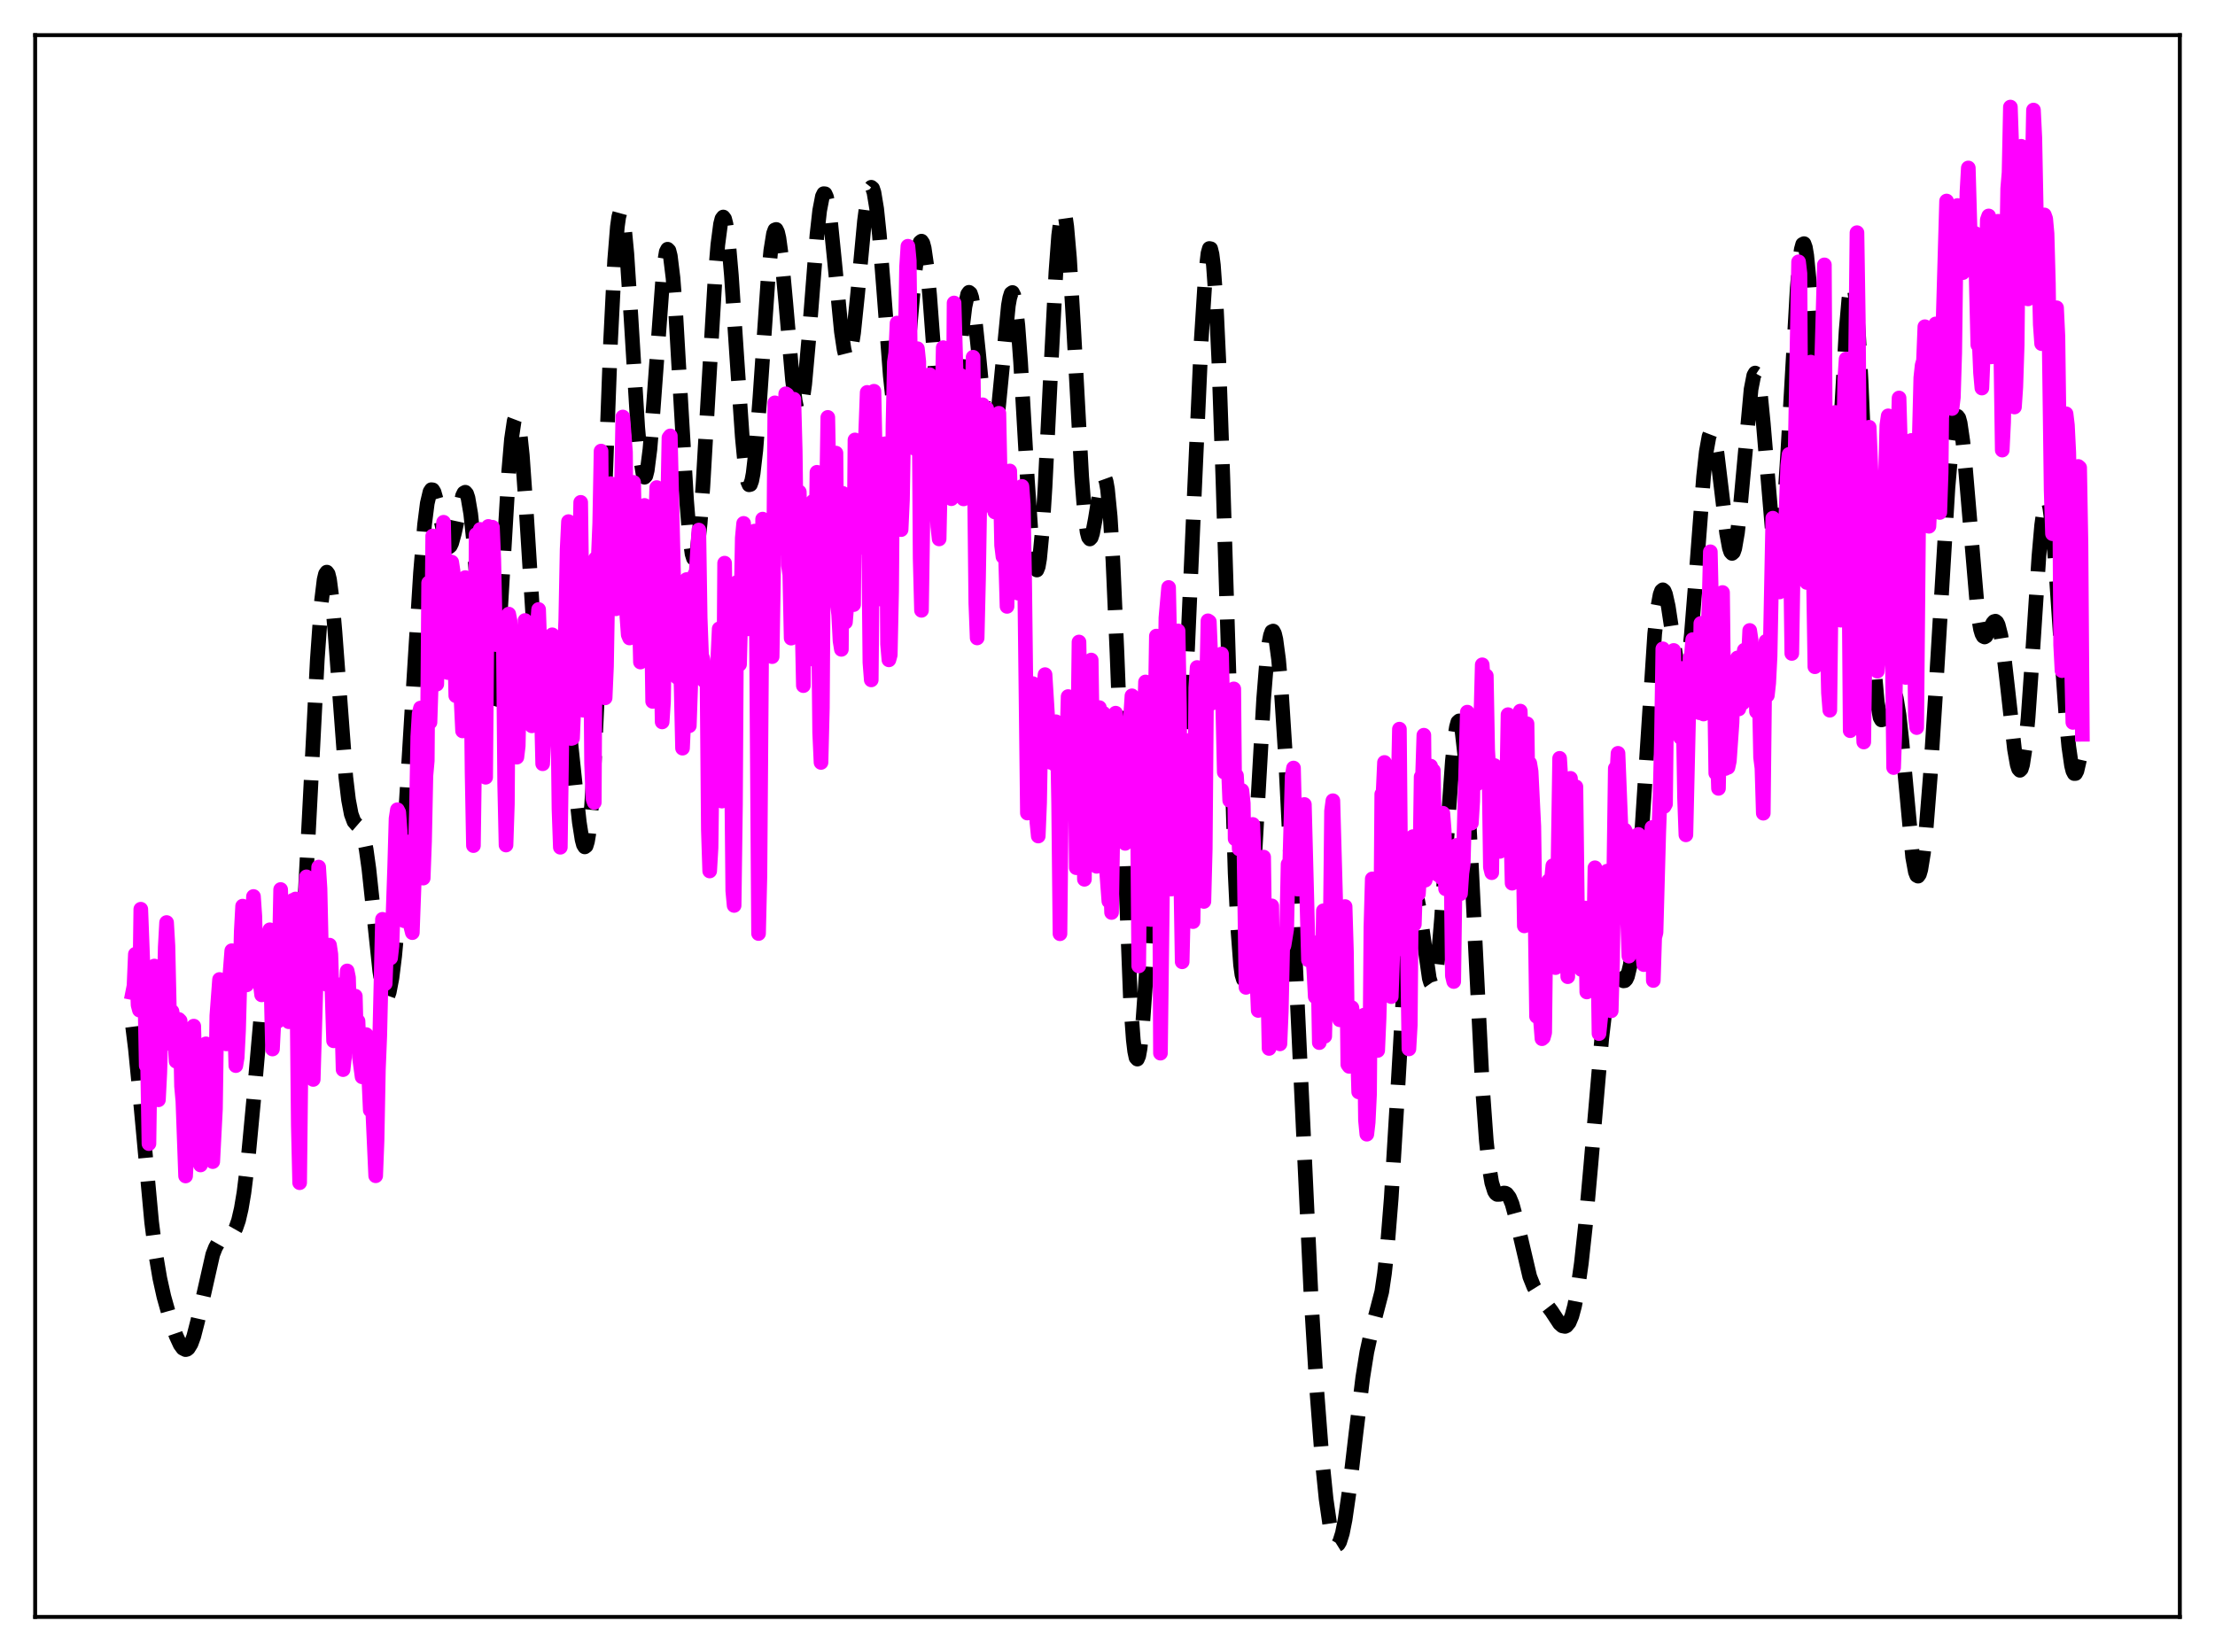 <?xml version="1.0" encoding="utf-8" standalone="no"?>
<!DOCTYPE svg PUBLIC "-//W3C//DTD SVG 1.1//EN"
  "http://www.w3.org/Graphics/SVG/1.1/DTD/svg11.dtd">
<svg xmlns:xlink="http://www.w3.org/1999/xlink" width="453.6pt" height="338.4pt" viewBox="0 0 453.6 338.4" xmlns="http://www.w3.org/2000/svg" version="1.1">
 <defs>
  <style type="text/css">*{stroke-linejoin: round; stroke-linecap: butt}</style>
 </defs>
 <g id="figure_1">
  <g id="patch_1">
   <path d="M 0 338.4 
L 453.6 338.4 
L 453.6 0 
L 0 0 
z
" style="fill: #ffffff"/>
  </g>
  <g id="axes_1">
   <g id="patch_2">
    <path d="M 7.2 331.2 
L 446.4 331.2 
L 446.4 7.2 
L 7.2 7.2 
z
" style="fill: #ffffff"/>
   </g>
   <g id="matplotlib.axis_1"/>
   <g id="matplotlib.axis_2"/>
   <g id="line2d_1">
    <path d="M 27.164 210.308 
L 27.72 214.761 
L 28.554 223.256 
L 31.056 250.355 
L 31.89 256.881 
L 32.725 261.825 
L 33.559 265.586 
L 34.671 269.548 
L 36.061 273.599 
L 36.895 275.409 
L 37.451 276.17 
L 38.007 276.451 
L 38.285 276.382 
L 38.563 276.162 
L 39.12 275.257 
L 39.676 273.741 
L 40.51 270.491 
L 43.568 256.971 
L 44.124 255.546 
L 44.68 254.565 
L 45.237 253.96 
L 45.793 253.628 
L 47.183 253.081 
L 47.739 252.55 
L 48.295 251.572 
L 48.851 249.966 
L 49.407 247.57 
L 49.963 244.265 
L 50.797 237.517 
L 51.91 225.66 
L 53.856 203.327 
L 54.69 196.46 
L 55.246 193.589 
L 55.524 192.726 
L 55.802 192.252 
L 56.08 192.158 
L 56.358 192.428 
L 56.636 193.035 
L 57.193 195.099 
L 58.027 199.52 
L 58.861 203.923 
L 59.417 205.874 
L 59.695 206.346 
L 59.973 206.404 
L 60.251 205.998 
L 60.529 205.087 
L 61.085 201.645 
L 61.641 195.991 
L 62.475 183.675 
L 63.588 162.272 
L 64.978 135.13 
L 65.812 123.348 
L 66.368 118.753 
L 66.646 117.582 
L 66.924 117.189 
L 67.202 117.565 
L 67.48 118.686 
L 68.036 122.946 
L 68.592 129.364 
L 70.817 159.162 
L 71.373 163.831 
L 71.929 166.769 
L 72.485 168.272 
L 73.041 168.911 
L 73.597 169.394 
L 73.875 169.796 
L 74.431 171.285 
L 74.987 173.981 
L 75.543 177.965 
L 76.378 185.772 
L 77.768 198.909 
L 78.324 202.374 
L 78.602 203.481 
L 78.88 204.128 
L 79.158 204.298 
L 79.436 203.989 
L 79.714 203.208 
L 80.27 200.312 
L 80.826 195.829 
L 81.66 186.71 
L 82.773 171.315 
L 84.441 144.056 
L 86.109 117.345 
L 86.943 107.462 
L 87.499 103.088 
L 88.056 100.729 
L 88.334 100.3 
L 88.612 100.338 
L 88.89 100.797 
L 89.446 102.729 
L 91.392 111.47 
L 91.67 111.929 
L 91.948 112.042 
L 92.226 111.803 
L 92.504 111.225 
L 93.06 109.207 
L 94.729 101.548 
L 95.007 100.976 
L 95.285 100.824 
L 95.563 101.147 
L 95.841 101.983 
L 96.397 105.244 
L 96.953 110.493 
L 97.787 121.043 
L 99.177 138.935 
L 99.733 143.499 
L 100.011 144.829 
L 100.289 145.437 
L 100.568 145.285 
L 100.846 144.358 
L 101.124 142.666 
L 101.68 137.14 
L 102.514 124.663 
L 104.182 96.51 
L 104.738 89.981 
L 105.294 86.207 
L 105.572 85.478 
L 105.85 85.545 
L 106.128 86.397 
L 106.406 88.004 
L 106.963 93.265 
L 107.797 105.091 
L 110.021 140.569 
L 110.577 146.409 
L 111.133 150.191 
L 111.411 151.298 
L 111.689 151.905 
L 111.967 152.05 
L 112.245 151.784 
L 112.523 151.169 
L 113.08 149.19 
L 114.192 144.6 
L 114.748 143.298 
L 115.026 143.128 
L 115.304 143.336 
L 115.582 143.946 
L 116.138 146.382 
L 116.694 150.298 
L 117.806 160.82 
L 118.64 168.448 
L 119.197 171.99 
L 119.475 173.028 
L 119.753 173.476 
L 120.031 173.269 
L 120.309 172.354 
L 120.587 170.694 
L 121.143 165.06 
L 121.699 156.365 
L 122.533 138.219 
L 123.923 99.74 
L 125.036 69.904 
L 125.87 53.304 
L 126.426 46.449 
L 126.704 44.456 
L 126.982 43.444 
L 127.26 43.406 
L 127.538 44.307 
L 127.816 46.091 
L 128.372 51.972 
L 129.206 64.84 
L 130.596 87.553 
L 131.152 93.814 
L 131.709 97.231 
L 131.987 97.747 
L 132.265 97.451 
L 132.543 96.363 
L 133.099 92.01 
L 133.655 85.307 
L 135.879 54.943 
L 136.435 51.581 
L 136.713 51.047 
L 136.991 51.323 
L 137.269 52.414 
L 137.826 56.937 
L 138.382 64.177 
L 139.494 83.557 
L 140.606 102.533 
L 141.162 109.361 
L 141.718 113.446 
L 141.996 114.332 
L 142.274 114.418 
L 142.552 113.71 
L 142.83 112.23 
L 143.386 107.132 
L 143.943 99.632 
L 145.055 80.334 
L 146.445 56.808 
L 147.001 50.121 
L 147.557 45.891 
L 147.835 44.811 
L 148.113 44.452 
L 148.391 44.816 
L 148.669 45.889 
L 149.225 50.029 
L 149.782 56.435 
L 150.894 73.233 
L 152.006 89.508 
L 152.562 95.297 
L 153.118 98.654 
L 153.396 99.302 
L 153.674 99.236 
L 153.952 98.461 
L 154.23 96.999 
L 154.786 92.201 
L 155.62 81.414 
L 157.289 57.078 
L 157.845 51.317 
L 158.401 47.853 
L 158.679 47.091 
L 158.957 46.996 
L 159.235 47.558 
L 159.513 48.747 
L 160.069 52.798 
L 160.903 61.849 
L 162.294 77.869 
L 162.85 82.128 
L 163.128 83.463 
L 163.406 84.202 
L 163.684 84.318 
L 163.962 83.804 
L 164.24 82.672 
L 164.796 78.694 
L 165.63 69.4 
L 167.298 48.113 
L 167.854 43.137 
L 168.411 40.241 
L 168.689 39.669 
L 168.967 39.696 
L 169.245 40.311 
L 169.523 41.486 
L 170.079 45.312 
L 170.913 53.621 
L 172.303 67.94 
L 172.859 71.625 
L 173.137 72.743 
L 173.415 73.324 
L 173.693 73.351 
L 173.971 72.823 
L 174.249 71.759 
L 174.806 68.172 
L 175.64 60.096 
L 177.03 45.279 
L 177.586 41.048 
L 178.142 38.702 
L 178.42 38.355 
L 178.698 38.591 
L 178.976 39.417 
L 179.532 42.77 
L 180.088 48.126 
L 180.923 58.725 
L 182.313 76.967 
L 182.869 82.194 
L 183.425 85.318 
L 183.703 85.986 
L 183.981 86.035 
L 184.259 85.472 
L 184.537 84.321 
L 185.093 80.441 
L 185.927 71.761 
L 187.318 56.129 
L 187.874 51.829 
L 188.152 50.432 
L 188.43 49.609 
L 188.708 49.394 
L 188.986 49.803 
L 189.264 50.833 
L 189.82 54.651 
L 190.376 60.465 
L 191.488 75.387 
L 192.322 86.127 
L 192.879 91.498 
L 193.435 94.685 
L 193.713 95.339 
L 193.991 95.34 
L 194.269 94.697 
L 194.547 93.438 
L 195.103 89.287 
L 195.937 80.235 
L 197.049 67.484 
L 197.605 62.835 
L 198.161 60.262 
L 198.439 59.871 
L 198.717 60.098 
L 198.995 60.93 
L 199.552 64.243 
L 200.386 72.234 
L 201.776 86.657 
L 202.332 90.3 
L 202.61 91.334 
L 202.888 91.781 
L 203.166 91.622 
L 203.444 90.859 
L 204 87.644 
L 204.556 82.587 
L 206.503 62.555 
L 206.781 61.009 
L 207.059 60.107 
L 207.337 59.915 
L 207.615 60.475 
L 207.893 61.803 
L 208.449 66.692 
L 209.005 74.173 
L 210.395 98.261 
L 211.229 110.473 
L 211.786 115.347 
L 212.064 116.513 
L 212.342 116.76 
L 212.62 116.069 
L 212.898 114.448 
L 213.454 108.593 
L 214.01 99.782 
L 215.122 77.173 
L 216.234 55.743 
L 216.79 48.25 
L 217.346 43.99 
L 217.625 43.215 
L 217.903 43.373 
L 218.181 44.455 
L 218.459 46.428 
L 219.015 52.792 
L 219.849 66.87 
L 221.517 97.683 
L 222.073 104.741 
L 222.629 109.013 
L 222.907 110.056 
L 223.185 110.402 
L 223.463 110.109 
L 223.742 109.263 
L 224.298 106.35 
L 225.41 99.473 
L 225.688 98.377 
L 225.966 97.799 
L 226.244 97.849 
L 226.522 98.619 
L 226.8 100.178 
L 227.356 105.816 
L 227.912 114.823 
L 228.746 133.804 
L 231.527 205.414 
L 232.083 213.006 
L 232.361 215.325 
L 232.639 216.632 
L 232.917 216.941 
L 233.195 216.293 
L 233.473 214.757 
L 234.029 209.409 
L 234.863 197.6 
L 236.254 177.143 
L 236.81 171.35 
L 237.366 167.581 
L 237.922 165.747 
L 238.2 165.432 
L 238.478 165.417 
L 239.034 165.92 
L 239.59 166.469 
L 239.868 166.516 
L 240.146 166.291 
L 240.424 165.716 
L 240.702 164.724 
L 241.258 161.292 
L 241.814 155.733 
L 242.371 148.002 
L 243.205 132.724 
L 244.595 100.928 
L 245.985 69.872 
L 246.819 56.716 
L 247.375 51.884 
L 247.653 50.899 
L 247.931 50.95 
L 248.209 52.081 
L 248.488 54.314 
L 249.044 62.076 
L 249.6 73.98 
L 250.434 98.139 
L 252.936 178.801 
L 253.492 190.314 
L 254.048 197.631 
L 254.326 199.646 
L 254.605 200.577 
L 254.883 200.466 
L 255.161 199.372 
L 255.439 197.375 
L 255.995 191.06 
L 256.829 177.493 
L 258.775 143.188 
L 259.331 136.259 
L 259.887 131.574 
L 260.165 130.158 
L 260.443 129.384 
L 260.721 129.26 
L 261 129.781 
L 261.278 130.938 
L 261.834 135.075 
L 262.39 141.448 
L 263.224 154.53 
L 264.336 176.675 
L 268.507 265.997 
L 269.619 284.236 
L 270.731 298.783 
L 271.565 307.039 
L 272.399 312.807 
L 272.955 315.183 
L 273.512 316.347 
L 273.79 316.473 
L 274.068 316.299 
L 274.346 315.832 
L 274.902 314.058 
L 275.458 311.26 
L 276.292 305.499 
L 277.682 293.576 
L 279.072 282.182 
L 279.907 276.947 
L 280.741 273.144 
L 282.965 264.602 
L 283.521 260.859 
L 284.077 255.777 
L 284.911 245.357 
L 286.024 226.997 
L 287.692 198.033 
L 288.526 187.918 
L 289.082 184.067 
L 289.36 183.094 
L 289.638 182.75 
L 289.916 183.004 
L 290.194 183.805 
L 290.75 186.755 
L 292.697 200.387 
L 292.975 201.301 
L 293.253 201.693 
L 293.531 201.511 
L 293.809 200.727 
L 294.087 199.331 
L 294.643 194.778 
L 295.199 188.189 
L 296.311 171.521 
L 297.423 155.904 
L 297.98 150.623 
L 298.258 148.917 
L 298.536 147.915 
L 298.814 147.659 
L 299.092 148.173 
L 299.37 149.463 
L 299.926 154.31 
L 300.482 161.904 
L 301.316 177.202 
L 303.54 222.056 
L 304.375 233.66 
L 304.931 238.896 
L 305.487 242.244 
L 306.043 244.021 
L 306.321 244.453 
L 306.599 244.66 
L 307.155 244.643 
L 307.989 244.37 
L 308.267 244.398 
L 308.545 244.542 
L 309.101 245.256 
L 309.657 246.59 
L 310.492 249.633 
L 313.272 261.494 
L 314.106 263.587 
L 314.94 264.934 
L 317.721 268.558 
L 319.389 271.1 
L 319.945 271.585 
L 320.501 271.695 
L 320.779 271.572 
L 321.335 270.901 
L 321.891 269.576 
L 322.448 267.506 
L 323.004 264.627 
L 323.838 258.736 
L 324.672 251.047 
L 325.784 238.612 
L 328.008 212.771 
L 328.843 205.664 
L 329.399 202.375 
L 329.955 200.34 
L 330.233 199.773 
L 330.511 199.476 
L 330.789 199.413 
L 331.067 199.537 
L 331.623 200.131 
L 332.179 200.758 
L 332.457 200.915 
L 332.735 200.878 
L 333.013 200.588 
L 333.291 199.988 
L 333.847 197.69 
L 334.403 193.743 
L 334.96 188.099 
L 335.794 176.823 
L 338.852 129.843 
L 339.408 124.822 
L 339.964 121.794 
L 340.242 121.05 
L 340.52 120.807 
L 340.798 121.042 
L 341.077 121.718 
L 341.633 124.193 
L 342.467 129.715 
L 343.579 137.097 
L 344.135 139.35 
L 344.413 139.88 
L 344.691 139.951 
L 344.969 139.531 
L 345.247 138.603 
L 345.803 135.233 
L 346.359 130.01 
L 347.194 119.613 
L 348.862 97.651 
L 349.418 92.543 
L 349.974 89.438 
L 350.252 88.715 
L 350.53 88.554 
L 350.808 88.94 
L 351.086 89.842 
L 351.642 92.978 
L 352.476 99.879 
L 353.589 109.214 
L 354.145 112.23 
L 354.423 113.056 
L 354.701 113.361 
L 354.979 113.117 
L 355.257 112.316 
L 355.813 109.103 
L 356.369 104.041 
L 358.593 79.75 
L 359.149 76.899 
L 359.428 76.412 
L 359.706 76.594 
L 359.984 77.443 
L 360.54 81.029 
L 361.096 86.699 
L 363.042 109.859 
L 363.598 113.234 
L 363.876 113.876 
L 364.154 113.752 
L 364.432 112.844 
L 364.71 111.156 
L 365.266 105.578 
L 366.101 92.8 
L 368.047 58.944 
L 368.603 52.927 
L 368.881 51.062 
L 369.159 50.044 
L 369.437 49.907 
L 369.715 50.664 
L 369.993 52.301 
L 370.549 58.04 
L 371.105 66.538 
L 373.608 110.369 
L 374.164 114.586 
L 374.442 115.342 
L 374.72 115.161 
L 374.998 114.055 
L 375.276 112.062 
L 375.832 105.704 
L 376.666 91.929 
L 378.057 67.728 
L 378.613 61.294 
L 378.891 59.299 
L 379.169 58.234 
L 379.447 58.155 
L 379.725 59.089 
L 380.003 61.034 
L 380.559 67.8 
L 381.115 77.862 
L 382.227 103.696 
L 383.339 128.552 
L 383.895 137.738 
L 384.452 143.892 
L 385.008 146.965 
L 385.286 147.466 
L 385.564 147.396 
L 385.842 146.871 
L 386.398 144.986 
L 387.232 142.145 
L 387.51 141.696 
L 387.788 141.656 
L 388.066 142.087 
L 388.344 143.023 
L 388.9 146.413 
L 389.456 151.568 
L 391.681 175.576 
L 392.237 178.599 
L 392.515 179.311 
L 392.793 179.466 
L 393.071 179.065 
L 393.349 178.121 
L 393.905 174.708 
L 394.461 169.496 
L 395.295 159.007 
L 396.407 141.611 
L 398.91 99.937 
L 399.744 90.293 
L 400.3 86.513 
L 400.578 85.559 
L 400.856 85.262 
L 401.134 85.626 
L 401.412 86.636 
L 401.968 90.447 
L 402.524 96.217 
L 405.027 125.67 
L 405.583 128.891 
L 405.861 129.823 
L 406.139 130.336 
L 406.417 130.478 
L 406.695 130.311 
L 407.251 129.355 
L 408.085 127.636 
L 408.363 127.315 
L 408.641 127.236 
L 408.92 127.453 
L 409.198 128.001 
L 409.754 130.167 
L 410.31 133.715 
L 411.144 140.97 
L 412.534 153.47 
L 413.09 156.618 
L 413.368 157.48 
L 413.646 157.79 
L 413.924 157.51 
L 414.202 156.616 
L 414.758 152.991 
L 415.315 147.11 
L 416.149 135.198 
L 417.539 113.958 
L 418.095 107.613 
L 418.651 103.612 
L 418.929 102.631 
L 419.207 102.366 
L 419.485 102.818 
L 419.763 103.971 
L 420.319 108.218 
L 420.875 114.628 
L 421.988 131.093 
L 423.1 147.008 
L 423.656 152.924 
L 424.212 156.808 
L 424.49 157.913 
L 424.768 158.451 
L 425.046 158.439 
L 425.324 157.908 
L 425.88 155.49 
L 426.436 151.733 
L 426.436 151.733 
" clip-path="url(#pe13bdfa9f4)" style="fill: none; stroke-dasharray: 11.1,4.8; stroke-dashoffset: 0; stroke: #000000; stroke-width: 3"/>
   </g>
   <g id="line2d_2">
    <path d="M 27.164 203.331 
L 27.442 201.935 
L 27.72 195.455 
L 27.998 198.537 
L 28.276 205.88 
L 28.554 206.912 
L 28.832 186.236 
L 29.388 200.843 
L 29.666 203.666 
L 29.944 218.286 
L 30.222 217.8 
L 30.5 234.26 
L 30.778 215.313 
L 31.056 206.863 
L 31.612 197.874 
L 31.89 201.885 
L 32.168 208.56 
L 32.446 225.28 
L 32.725 219.794 
L 33.003 210.42 
L 33.559 206.164 
L 33.837 193.979 
L 34.115 188.962 
L 34.393 193.754 
L 34.671 206.428 
L 34.949 213.795 
L 35.227 207.171 
L 35.505 209.069 
L 35.783 211.896 
L 36.061 217.377 
L 36.617 208.815 
L 36.895 209.1 
L 37.173 222.488 
L 37.451 225.589 
L 38.007 240.879 
L 38.285 235.603 
L 38.563 227.732 
L 38.842 231.441 
L 39.12 223.147 
L 39.398 210.594 
L 39.676 210.183 
L 40.232 230.94 
L 41.066 238.623 
L 41.9 215.125 
L 42.178 213.811 
L 42.456 216.846 
L 42.734 215.986 
L 43.012 217.325 
L 43.29 225.252 
L 43.568 237.94 
L 44.124 227.13 
L 44.402 208.053 
L 44.959 200.631 
L 45.237 203.151 
L 45.515 204.462 
L 45.793 201.633 
L 46.071 211.262 
L 46.349 213.827 
L 46.627 204.443 
L 46.905 201.903 
L 47.461 194.736 
L 47.739 198.813 
L 48.295 218.272 
L 48.573 216.6 
L 48.851 211.106 
L 49.407 190.703 
L 49.685 185.603 
L 50.241 200.459 
L 50.519 201.74 
L 50.797 199.648 
L 51.076 200.519 
L 51.354 198.462 
L 51.91 183.631 
L 52.188 187.656 
L 52.466 198.924 
L 52.744 199.081 
L 53.022 193.492 
L 53.3 201.586 
L 53.578 203.781 
L 53.856 198.004 
L 54.134 195.949 
L 54.412 192.95 
L 54.69 194.243 
L 55.246 190.452 
L 55.802 214.874 
L 56.08 209.428 
L 56.358 191.049 
L 56.636 197.999 
L 56.914 209.17 
L 57.471 182.202 
L 57.749 190.816 
L 58.027 195.46 
L 58.305 189.93 
L 58.583 191.604 
L 58.861 197.302 
L 59.139 209.289 
L 59.417 207.391 
L 59.695 191.987 
L 59.973 184.409 
L 60.251 184.593 
L 60.529 184.141 
L 60.807 203.198 
L 61.085 230.503 
L 61.363 242.261 
L 61.641 217.241 
L 62.475 185.235 
L 62.753 179.605 
L 63.031 180.687 
L 63.866 219.412 
L 64.144 221.107 
L 64.7 201.969 
L 64.978 186.736 
L 65.256 177.603 
L 65.534 182.012 
L 65.812 194.367 
L 66.09 200.011 
L 66.646 199.313 
L 66.924 201.643 
L 67.202 198.742 
L 67.48 193.591 
L 67.758 195.47 
L 68.314 213.192 
L 68.592 205.46 
L 68.87 208.374 
L 69.148 207.011 
L 69.426 201.721 
L 69.705 206.508 
L 69.983 208.821 
L 70.261 219.097 
L 70.539 216.65 
L 70.817 204.444 
L 71.095 198.877 
L 71.373 200.245 
L 71.651 210.295 
L 71.929 206.519 
L 72.485 211.569 
L 72.763 204.043 
L 73.041 214.676 
L 73.319 209.155 
L 73.597 216.504 
L 74.153 220.573 
L 74.431 216.497 
L 74.709 218.087 
L 74.987 211.916 
L 75.265 214.975 
L 75.822 227.394 
L 76.1 222.342 
L 76.934 240.839 
L 77.212 233.655 
L 77.49 219.089 
L 77.768 212.263 
L 78.324 188.308 
L 78.602 198.481 
L 78.88 201.496 
L 79.158 194.329 
L 79.714 191.128 
L 79.992 196.222 
L 80.27 193.694 
L 80.826 177.434 
L 81.104 167.672 
L 81.382 165.856 
L 81.66 166.392 
L 81.939 170.184 
L 82.217 177.329 
L 82.495 177.131 
L 82.773 188.608 
L 83.051 188.252 
L 83.607 172.464 
L 84.163 189.946 
L 84.441 191.037 
L 84.997 175.842 
L 85.275 166.605 
L 85.553 150.916 
L 85.831 146.202 
L 86.109 145.031 
L 86.665 179.868 
L 86.943 172.351 
L 87.221 158.89 
L 87.499 155.828 
L 87.777 119.394 
L 88.056 147.951 
L 88.334 139.377 
L 88.612 109.785 
L 89.446 140.141 
L 90.002 113.302 
L 90.28 122.833 
L 90.836 106.975 
L 91.392 133.796 
L 91.67 137.76 
L 91.948 130.171 
L 92.226 115.07 
L 92.504 115.148 
L 92.782 116.969 
L 93.338 142.504 
L 93.616 142.131 
L 93.894 130.511 
L 94.172 125.952 
L 94.451 143.961 
L 94.729 149.72 
L 95.007 124 
L 95.285 118.303 
L 95.563 132.707 
L 95.841 131.947 
L 96.119 129.663 
L 96.397 133.277 
L 96.675 158.273 
L 96.953 173.208 
L 97.231 152.574 
L 97.509 109.498 
L 97.787 109.529 
L 98.065 112.88 
L 98.343 108.44 
L 98.621 110.664 
L 98.899 126.851 
L 99.177 154.653 
L 99.455 159.21 
L 99.733 125.777 
L 100.011 107.828 
L 100.289 110.421 
L 100.568 110.45 
L 100.846 107.992 
L 101.124 114.615 
L 101.402 127.709 
L 101.68 132.022 
L 101.958 131.192 
L 102.236 131.247 
L 102.514 129.667 
L 102.792 127.258 
L 103.07 129.547 
L 103.348 160.587 
L 103.626 173.093 
L 103.904 164.694 
L 104.182 125.786 
L 104.46 127.227 
L 104.738 133.946 
L 105.016 136.92 
L 105.294 138.09 
L 105.572 135.963 
L 105.85 155.095 
L 106.128 152.792 
L 106.406 139.234 
L 106.685 136.755 
L 106.963 132.411 
L 107.241 137.597 
L 107.519 127.098 
L 107.797 128.837 
L 108.075 140.874 
L 108.909 148.677 
L 109.743 132.28 
L 110.299 124.839 
L 110.577 132.948 
L 111.133 156.446 
L 111.411 150.624 
L 111.689 130.524 
L 111.967 131.416 
L 112.523 148.32 
L 113.08 130.027 
L 113.358 136.33 
L 113.636 147.36 
L 113.914 140.403 
L 114.192 143.224 
L 114.47 165.698 
L 114.748 173.55 
L 115.304 133.296 
L 115.582 133.706 
L 115.86 126.914 
L 116.138 112.534 
L 116.416 106.845 
L 116.972 151.267 
L 117.25 151.187 
L 117.806 138.093 
L 118.362 128.943 
L 118.919 102.895 
L 119.475 145.486 
L 119.753 137.518 
L 120.031 123.139 
L 120.309 125.745 
L 120.587 122.839 
L 120.865 124.416 
L 121.143 156.258 
L 121.421 163.586 
L 121.699 164.369 
L 121.977 114.4 
L 122.255 120.774 
L 122.811 107.22 
L 123.089 92.394 
L 123.367 131.125 
L 123.645 139.713 
L 123.923 142.947 
L 124.201 136.511 
L 124.757 104.295 
L 125.036 99.067 
L 125.314 111.888 
L 125.592 108.814 
L 125.87 121.358 
L 126.148 124.698 
L 126.426 101.646 
L 126.704 106.448 
L 126.982 115.571 
L 127.538 85.415 
L 128.094 92.601 
L 128.372 126.21 
L 128.65 130.026 
L 128.928 130.683 
L 129.484 106.323 
L 129.762 98.812 
L 130.04 112.844 
L 130.318 116.475 
L 130.596 122.134 
L 130.874 123.811 
L 131.152 135.608 
L 131.431 132.481 
L 131.709 107.044 
L 131.987 103.526 
L 132.265 123.748 
L 132.543 131.164 
L 132.821 125.344 
L 133.099 105.618 
L 133.655 143.672 
L 133.933 117.655 
L 134.489 99.868 
L 134.767 123.605 
L 135.045 125.344 
L 135.323 133.429 
L 135.601 147.874 
L 135.879 143.7 
L 136.157 126.359 
L 136.713 104.301 
L 136.991 89.649 
L 137.269 89.287 
L 138.104 125.017 
L 138.382 133.918 
L 138.66 138.732 
L 138.938 137.462 
L 139.216 132.772 
L 139.494 140.989 
L 139.772 153.253 
L 140.05 147.24 
L 140.328 124.497 
L 140.606 118.71 
L 140.884 127.466 
L 141.162 148.659 
L 141.718 132.497 
L 142.274 117.634 
L 142.552 117.547 
L 143.108 108.575 
L 143.386 126.561 
L 143.665 134.155 
L 143.943 134.993 
L 144.221 139.478 
L 144.777 137.568 
L 145.055 169.873 
L 145.333 178.409 
L 145.611 173.656 
L 145.889 152.989 
L 146.167 142.788 
L 146.445 139.063 
L 146.723 140.676 
L 147.279 128.799 
L 147.835 164.095 
L 148.113 155.892 
L 148.391 115.351 
L 148.669 134.918 
L 148.947 139.631 
L 149.225 150.471 
L 149.503 126.173 
L 150.06 182.483 
L 150.338 185.468 
L 150.616 164.72 
L 150.894 119.308 
L 151.172 134.016 
L 151.45 136.081 
L 151.728 125.324 
L 152.006 110.179 
L 152.284 107.205 
L 153.118 128.814 
L 153.396 120.531 
L 153.674 121.37 
L 153.952 128.837 
L 154.23 121.684 
L 154.508 108.791 
L 154.786 111.793 
L 155.342 191.219 
L 155.62 179.405 
L 156.177 106.331 
L 156.455 113.666 
L 156.733 129.783 
L 157.011 113.705 
L 157.289 109.22 
L 157.567 111.845 
L 157.845 130.018 
L 158.123 134.502 
L 158.401 118.138 
L 158.679 82.513 
L 158.957 103.803 
L 159.235 108.911 
L 159.513 95.695 
L 159.791 109.856 
L 160.069 112.263 
L 160.625 106.647 
L 160.903 80.659 
L 161.181 80.848 
L 161.459 115.793 
L 161.737 117.692 
L 162.015 130.715 
L 162.294 111.564 
L 162.572 81.771 
L 162.85 92.31 
L 163.128 113.642 
L 163.406 113.01 
L 163.684 100.771 
L 164.518 140.442 
L 164.796 107.751 
L 165.074 104.909 
L 165.352 124.56 
L 165.63 133.188 
L 165.908 134.988 
L 166.464 102.705 
L 166.742 121.985 
L 167.02 118.938 
L 167.298 96.739 
L 167.854 150.054 
L 168.132 156.176 
L 168.411 144.984 
L 168.689 106.366 
L 168.967 106.093 
L 169.245 103.24 
L 169.523 85.495 
L 169.801 100.229 
L 170.079 102.517 
L 170.357 106.045 
L 170.635 113.61 
L 170.913 108.717 
L 171.191 92.809 
L 171.469 123.446 
L 171.747 125.909 
L 172.025 131.278 
L 172.303 133.01 
L 172.581 101.056 
L 172.859 110.894 
L 173.137 127.444 
L 173.415 124.017 
L 173.971 106.155 
L 174.249 103.409 
L 174.528 106.46 
L 174.806 123.848 
L 175.084 90.113 
L 175.362 102.539 
L 175.64 109.024 
L 175.918 112.186 
L 176.196 104.355 
L 176.474 100.874 
L 176.752 102.554 
L 177.586 80.375 
L 178.142 135.677 
L 178.42 139.27 
L 178.976 80.138 
L 179.254 93.91 
L 179.532 101.381 
L 179.81 96.826 
L 180.088 117.66 
L 180.366 122.707 
L 180.645 120.924 
L 180.923 109.205 
L 181.201 90.902 
L 181.479 94.924 
L 181.757 131.925 
L 182.035 135.161 
L 182.313 134.15 
L 182.591 121.138 
L 182.869 87.208 
L 183.147 74.196 
L 183.425 72.333 
L 183.703 66.176 
L 184.259 106.905 
L 184.537 108.485 
L 184.815 102.38 
L 185.371 70.692 
L 185.649 54.69 
L 185.927 50.438 
L 186.205 53.398 
L 186.483 79.255 
L 186.762 82.558 
L 187.04 74.227 
L 187.318 91.848 
L 187.596 85.048 
L 187.874 71.42 
L 188.152 74.063 
L 188.43 114.303 
L 188.708 125.019 
L 189.264 88.496 
L 189.542 99.893 
L 189.82 94.801 
L 190.098 81.918 
L 190.376 76.748 
L 190.654 84.656 
L 190.932 101.28 
L 191.21 100.844 
L 191.488 95.924 
L 192.044 107.839 
L 192.322 110.393 
L 193.157 71.209 
L 193.435 81.091 
L 193.713 82.019 
L 193.991 84.461 
L 194.269 76.652 
L 194.825 102.153 
L 195.103 99.499 
L 195.381 62.06 
L 195.937 81.02 
L 196.215 91.949 
L 196.771 76.915 
L 197.049 99.55 
L 197.327 102.194 
L 197.605 93.068 
L 197.883 90.206 
L 198.161 91.89 
L 198.439 96.816 
L 198.995 86.562 
L 199.274 73.173 
L 199.83 123.536 
L 200.108 130.672 
L 200.386 118.753 
L 200.664 101.726 
L 200.942 95.547 
L 201.22 82.91 
L 201.498 84.071 
L 201.776 86.271 
L 202.054 83.681 
L 202.332 102.686 
L 202.61 103.553 
L 202.888 92.747 
L 203.166 100.611 
L 203.444 101.053 
L 203.722 104.873 
L 204.278 89.198 
L 204.556 84.65 
L 205.112 111.717 
L 205.391 114.016 
L 205.669 109.58 
L 205.947 114.807 
L 206.225 124.21 
L 206.503 104.074 
L 206.781 96.469 
L 207.059 105.504 
L 207.337 107.417 
L 207.615 100.244 
L 207.893 108.307 
L 208.171 109.957 
L 208.449 121.498 
L 208.727 116.882 
L 209.283 99.626 
L 209.561 103.348 
L 209.839 119.265 
L 210.395 166.545 
L 210.673 153.976 
L 210.951 153.385 
L 211.229 142.887 
L 211.508 140.028 
L 211.786 144.379 
L 212.342 168.448 
L 212.62 171.251 
L 212.898 164.414 
L 213.176 148.379 
L 213.454 140.264 
L 213.732 140.934 
L 214.01 138.185 
L 215.122 156.148 
L 215.4 154.191 
L 215.678 155.043 
L 215.956 156.543 
L 216.234 147.837 
L 216.512 148.952 
L 216.79 164.658 
L 217.068 191.264 
L 217.346 164.784 
L 217.903 150.276 
L 218.181 162.918 
L 218.737 142.677 
L 219.015 143.118 
L 219.293 153.877 
L 219.571 160.188 
L 219.849 151.139 
L 220.127 148.709 
L 220.405 177.738 
L 220.961 131.504 
L 221.239 145.589 
L 221.517 166.11 
L 221.795 160.307 
L 222.073 180.112 
L 222.351 155.364 
L 222.629 157.595 
L 222.907 153.42 
L 223.185 139.72 
L 223.463 135.196 
L 223.742 153.661 
L 224.02 164.361 
L 224.576 177.455 
L 224.854 147.386 
L 225.132 144.941 
L 225.41 150.646 
L 225.688 152.389 
L 225.966 146.101 
L 226.522 177.245 
L 227.078 184.595 
L 227.356 177.469 
L 227.634 186.911 
L 228.19 151.468 
L 228.468 146.078 
L 229.024 152.612 
L 229.58 151.236 
L 229.858 166.462 
L 230.137 167.741 
L 230.415 172.753 
L 231.249 151.121 
L 231.805 142.523 
L 232.083 165.391 
L 232.361 158.533 
L 232.639 157.431 
L 232.917 163.554 
L 233.195 197.857 
L 233.473 170.671 
L 234.029 166.959 
L 234.307 148.757 
L 234.585 139.687 
L 234.863 185.241 
L 235.141 188.301 
L 235.419 188.046 
L 235.697 188.345 
L 235.975 182.15 
L 236.81 130.288 
L 237.088 130.865 
L 237.366 156.637 
L 237.644 215.727 
L 238.756 126.562 
L 239.312 120.331 
L 239.59 133.517 
L 239.868 182.112 
L 240.146 179.107 
L 240.424 154.892 
L 240.98 130.505 
L 241.258 129.231 
L 241.536 144.841 
L 241.814 180.422 
L 242.092 197.01 
L 242.371 185.323 
L 242.649 179.673 
L 243.205 157.124 
L 243.483 156.219 
L 243.761 151.587 
L 244.039 175.368 
L 244.317 188.779 
L 244.595 172.854 
L 244.873 140.872 
L 245.151 136.723 
L 245.429 147.82 
L 245.707 146.513 
L 245.985 143.819 
L 246.263 181.874 
L 246.541 184.648 
L 246.819 173.85 
L 247.097 140.094 
L 247.375 127.158 
L 247.653 127.347 
L 247.931 134.054 
L 248.209 144.022 
L 248.488 141.722 
L 248.766 142.628 
L 249.044 139.362 
L 249.322 140.002 
L 249.6 138.768 
L 249.878 134.701 
L 250.156 133.961 
L 250.712 158.164 
L 250.99 155.353 
L 251.268 150.186 
L 251.824 163.946 
L 252.102 163.727 
L 252.38 155.72 
L 252.658 141.106 
L 252.936 171.812 
L 253.214 158.858 
L 253.492 163.736 
L 253.77 173.889 
L 254.048 169.895 
L 254.326 161.916 
L 254.605 164.535 
L 255.161 202.248 
L 255.439 174.429 
L 255.717 187.282 
L 255.995 177.051 
L 256.273 179.544 
L 256.551 168.873 
L 256.829 175.984 
L 257.107 176.249 
L 257.385 200.493 
L 257.663 206.974 
L 257.941 196.968 
L 258.497 187.79 
L 258.775 175.56 
L 259.053 195.477 
L 259.331 207.244 
L 259.609 201.673 
L 259.887 214.758 
L 260.443 185.548 
L 260.721 205.815 
L 261 195.404 
L 261.278 192.137 
L 261.556 195.137 
L 261.834 195.131 
L 262.112 213.82 
L 262.39 207.197 
L 262.668 194.316 
L 262.946 193.682 
L 263.502 190.269 
L 263.78 177.006 
L 264.058 179.496 
L 264.614 158.985 
L 264.892 157.316 
L 265.448 180.486 
L 265.726 182.126 
L 266.004 180.266 
L 266.56 173.576 
L 266.838 165.922 
L 267.117 164.786 
L 267.951 196.636 
L 268.229 192.59 
L 268.507 195.246 
L 268.785 195.373 
L 269.063 198.917 
L 269.341 204.15 
L 269.619 195.783 
L 269.897 198.225 
L 270.175 213.564 
L 270.453 202.701 
L 270.731 204.192 
L 271.009 186.555 
L 271.287 212.265 
L 271.565 200.113 
L 271.843 195.686 
L 272.121 188.928 
L 272.399 191.964 
L 272.677 166.125 
L 272.955 164.012 
L 273.512 184.073 
L 273.79 207.766 
L 274.068 202.816 
L 274.346 208.886 
L 275.18 187.41 
L 275.458 185.693 
L 275.736 194.943 
L 276.014 218.04 
L 276.292 218.431 
L 276.57 207.888 
L 276.848 206.406 
L 277.126 208.464 
L 277.404 209.248 
L 277.682 208.337 
L 277.96 214.255 
L 278.238 223.666 
L 278.516 222.093 
L 278.794 215.39 
L 279.072 212.725 
L 279.351 207.929 
L 279.629 229.459 
L 279.907 232.323 
L 280.185 229.883 
L 280.463 224.118 
L 280.741 189.942 
L 281.019 180.026 
L 281.575 215.128 
L 281.853 206.349 
L 282.131 215.17 
L 282.409 208.744 
L 282.687 198.687 
L 282.965 162.668 
L 283.243 162.307 
L 283.521 156.176 
L 283.799 180.024 
L 284.077 186.144 
L 284.355 195.989 
L 284.633 199.3 
L 284.911 204.141 
L 285.189 196.181 
L 285.468 181.682 
L 286.024 194.516 
L 286.302 162.639 
L 286.58 149.35 
L 286.858 180.167 
L 287.136 191.945 
L 287.414 193.45 
L 287.692 187.356 
L 287.97 177.282 
L 288.526 214.853 
L 288.804 209.976 
L 289.082 178.789 
L 289.36 171.366 
L 289.638 189.332 
L 289.916 180.507 
L 290.194 177.849 
L 290.472 183.112 
L 290.75 178.928 
L 291.028 159.116 
L 291.306 159.324 
L 291.585 150.594 
L 291.863 180.292 
L 292.141 178.582 
L 292.419 172.122 
L 292.697 173.398 
L 292.975 156.923 
L 293.253 159.749 
L 293.531 157.835 
L 293.809 173.147 
L 294.087 174.773 
L 294.365 179.111 
L 294.643 167.143 
L 294.921 176.759 
L 295.199 179.784 
L 295.477 166.576 
L 295.755 170.087 
L 296.033 182.061 
L 296.311 180.479 
L 296.589 176.341 
L 296.867 175.91 
L 297.145 176.957 
L 297.423 199.874 
L 297.701 201.048 
L 297.98 180.81 
L 298.258 173.158 
L 298.814 182.957 
L 299.092 183.058 
L 299.37 178.874 
L 299.648 176.952 
L 300.482 145.868 
L 300.76 146.979 
L 301.038 154.823 
L 301.316 168.614 
L 301.594 164.087 
L 301.872 148.488 
L 302.15 158.674 
L 302.428 160.591 
L 302.706 151.669 
L 302.984 152.566 
L 303.262 146.866 
L 303.54 136.171 
L 303.818 140.599 
L 304.097 140.922 
L 304.375 138.43 
L 304.653 153.609 
L 304.931 158.319 
L 305.209 177.636 
L 305.487 178.757 
L 305.765 157.282 
L 306.043 156.801 
L 306.321 173.377 
L 306.599 163.012 
L 306.877 161.601 
L 307.155 174.394 
L 307.433 171.818 
L 307.711 161.57 
L 307.989 159.364 
L 308.267 170.127 
L 308.545 162.167 
L 308.823 146.386 
L 309.657 180.911 
L 309.935 176.048 
L 310.492 162.445 
L 310.77 164.784 
L 311.048 157.497 
L 311.326 145.653 
L 311.604 153.389 
L 312.16 189.655 
L 312.438 180.134 
L 312.716 148.249 
L 312.994 167.8 
L 313.272 156.342 
L 313.55 158.017 
L 314.106 169.279 
L 314.662 208.184 
L 314.94 202.906 
L 315.218 207.401 
L 315.496 209.288 
L 315.774 212.767 
L 316.052 212.532 
L 316.331 211.528 
L 316.609 187.605 
L 316.887 185.29 
L 317.165 180.38 
L 317.443 194.494 
L 317.721 180.098 
L 317.999 177.324 
L 318.555 198.201 
L 318.833 191.977 
L 319.389 155.331 
L 319.667 159.771 
L 319.945 174.894 
L 320.223 173.74 
L 320.501 169.482 
L 321.057 200.063 
L 321.335 169.55 
L 321.613 159.428 
L 321.891 164.392 
L 322.169 177.018 
L 322.448 179.668 
L 322.726 161.163 
L 323.004 184.106 
L 323.282 195.368 
L 323.56 197.648 
L 323.838 198.589 
L 324.116 197.692 
L 324.394 196.084 
L 324.672 185.998 
L 324.95 203.19 
L 325.228 199.938 
L 325.784 202.301 
L 326.062 199.896 
L 326.34 194.665 
L 326.618 177.747 
L 326.896 181.566 
L 327.174 192.94 
L 327.452 211.715 
L 328.286 203.761 
L 328.564 188.906 
L 328.843 180.137 
L 329.121 178.438 
L 329.399 188.282 
L 329.677 202.964 
L 329.955 207.054 
L 330.233 196.907 
L 330.789 157.381 
L 331.067 159.102 
L 331.345 154.305 
L 331.901 168.418 
L 332.179 176.914 
L 332.457 170.982 
L 332.735 170.016 
L 333.013 170.577 
L 333.291 187.824 
L 333.569 195.846 
L 333.847 191.16 
L 334.125 176.892 
L 334.403 189.432 
L 334.681 180.181 
L 334.96 176.284 
L 335.238 179.235 
L 335.516 170.915 
L 335.794 177.789 
L 336.072 172.981 
L 336.35 195.178 
L 336.628 197.587 
L 336.906 192.507 
L 337.184 175.052 
L 337.462 173.744 
L 337.74 178.14 
L 338.018 175.597 
L 338.296 169.497 
L 338.574 200.839 
L 338.852 192.058 
L 339.13 191.001 
L 339.686 170.593 
L 339.964 162.855 
L 340.242 151.278 
L 340.52 132.9 
L 340.798 165.185 
L 341.077 164.682 
L 341.355 140.446 
L 341.633 135.581 
L 341.911 144.606 
L 342.467 140.618 
L 342.745 133.23 
L 343.023 144.161 
L 343.301 144.62 
L 343.579 142.177 
L 343.857 136.878 
L 344.135 151.07 
L 344.413 136.921 
L 344.691 146.55 
L 344.969 163.431 
L 345.247 171.005 
L 346.081 134.722 
L 346.359 134.558 
L 346.637 131.008 
L 346.915 138.558 
L 347.194 134.488 
L 347.472 137.216 
L 348.028 145.994 
L 348.306 127.699 
L 348.584 140.654 
L 348.862 146.255 
L 349.14 145.536 
L 349.418 142.958 
L 349.696 130.212 
L 349.974 124.496 
L 350.252 113.023 
L 350.53 125.127 
L 350.808 125.947 
L 351.086 138.846 
L 351.364 158.375 
L 351.642 152.761 
L 351.92 161.487 
L 352.476 131.743 
L 352.754 121.362 
L 353.032 145.203 
L 353.311 157.424 
L 353.589 153.44 
L 353.867 157.18 
L 354.145 155.884 
L 354.701 148.034 
L 354.979 139.018 
L 355.257 144.696 
L 355.535 141.223 
L 355.813 134.76 
L 356.091 145.21 
L 356.369 143.654 
L 356.647 139.442 
L 356.925 143.975 
L 357.203 133.174 
L 357.481 141.596 
L 357.759 140.792 
L 358.315 129.137 
L 358.593 130.996 
L 358.871 134.527 
L 359.149 134.164 
L 359.428 135.389 
L 359.706 145.757 
L 359.984 139.274 
L 360.262 141.379 
L 360.54 155.129 
L 360.818 157.315 
L 361.096 166.573 
L 361.374 141.159 
L 361.652 131.371 
L 361.93 142.436 
L 362.208 139.916 
L 362.486 134.43 
L 363.042 106.139 
L 363.32 119.473 
L 363.598 121.235 
L 363.876 120.391 
L 364.154 111.435 
L 364.432 121.25 
L 364.988 110.141 
L 365.266 113.16 
L 365.544 110.719 
L 366.101 95.365 
L 366.379 93.067 
L 366.935 133.85 
L 367.491 99.756 
L 368.325 53.626 
L 368.603 56.023 
L 368.881 102.266 
L 369.159 118.553 
L 369.437 110.746 
L 369.715 108.045 
L 369.993 119.308 
L 370.549 77.704 
L 370.827 74.167 
L 371.105 76.645 
L 371.383 118.794 
L 371.661 136.574 
L 371.94 128.746 
L 372.218 131.065 
L 372.774 77.448 
L 373.052 73.994 
L 373.608 54.253 
L 373.886 105.449 
L 374.164 130.319 
L 374.442 141.928 
L 374.72 145.481 
L 374.998 121.367 
L 375.276 110.116 
L 375.554 90.505 
L 375.832 84.479 
L 376.11 88.834 
L 376.388 96.458 
L 376.666 119.583 
L 376.944 127.036 
L 377.778 77.701 
L 378.057 73.54 
L 378.335 101.481 
L 378.613 114.285 
L 378.891 149.672 
L 379.169 146.933 
L 380.281 47.658 
L 380.559 65.613 
L 380.837 100.62 
L 381.115 116.307 
L 381.393 143.881 
L 381.671 151.989 
L 381.949 131.58 
L 382.227 125.375 
L 382.783 87.513 
L 383.895 114.562 
L 384.174 121.348 
L 384.452 137.474 
L 385.008 130.249 
L 385.286 117.886 
L 385.564 110.651 
L 385.842 108.216 
L 386.398 87.1 
L 386.676 85.178 
L 387.232 120.811 
L 387.51 132.323 
L 387.788 157.224 
L 388.066 149.236 
L 388.622 91.825 
L 388.9 81.522 
L 389.178 91.159 
L 389.734 134.325 
L 390.012 135.675 
L 390.291 138.77 
L 391.403 90.219 
L 391.681 93.975 
L 392.237 146.596 
L 392.515 149.035 
L 393.071 88.454 
L 393.349 77.378 
L 393.627 74.811 
L 393.905 73.864 
L 394.183 66.921 
L 394.739 89.287 
L 395.017 107.799 
L 395.573 96.697 
L 395.851 97.432 
L 396.407 66.349 
L 396.964 96.562 
L 397.242 104.973 
L 397.52 96.773 
L 397.798 69.934 
L 398.632 41.175 
L 398.91 62.386 
L 399.188 72.955 
L 399.466 76.635 
L 399.744 83.683 
L 400.022 81.377 
L 400.3 72.331 
L 400.578 50.788 
L 400.856 42.095 
L 401.134 46.73 
L 401.412 47.18 
L 401.69 49.148 
L 401.968 55.841 
L 402.246 47.822 
L 402.524 50.928 
L 402.803 39.316 
L 403.081 34.403 
L 403.637 54.2 
L 403.915 51.619 
L 404.193 52.034 
L 404.471 47.815 
L 405.027 70.64 
L 405.305 69.761 
L 405.583 76.379 
L 405.861 79.487 
L 406.139 72.658 
L 406.417 69.297 
L 406.973 45.022 
L 407.251 44.233 
L 407.807 73.104 
L 408.641 57.524 
L 408.92 47.847 
L 409.198 45.322 
L 409.476 54.396 
L 410.032 92.198 
L 410.31 86.507 
L 410.866 55.255 
L 411.144 38.642 
L 411.422 35.363 
L 411.7 21.927 
L 411.978 30.044 
L 412.534 83.371 
L 412.812 79.256 
L 413.09 70.659 
L 413.368 43.517 
L 413.646 31.758 
L 413.924 29.962 
L 414.48 39.499 
L 414.758 50.671 
L 415.315 61.227 
L 415.871 45.851 
L 416.149 36.33 
L 416.427 22.541 
L 416.705 28.22 
L 417.261 56.774 
L 417.539 55.019 
L 417.817 66.484 
L 418.095 70.392 
L 418.651 44.022 
L 418.929 44.792 
L 419.207 47.862 
L 419.485 58.107 
L 420.041 100.361 
L 420.319 109.325 
L 420.875 67.795 
L 421.154 63.044 
L 421.432 68.908 
L 421.71 90.06 
L 421.988 132.08 
L 422.266 137.373 
L 422.544 124.335 
L 423.1 84.753 
L 423.378 87.072 
L 423.656 92.669 
L 423.934 106.485 
L 424.212 135.741 
L 424.49 147.974 
L 424.768 144.362 
L 425.046 126.569 
L 425.324 97.706 
L 425.602 95.545 
L 425.88 95.789 
L 426.158 111.554 
L 426.436 150.406 
L 426.436 150.406 
" clip-path="url(#pe13bdfa9f4)" style="fill: none; stroke: #ff00ff; stroke-width: 3; stroke-linecap: square"/>
   </g>
   <g id="patch_3">
    <path d="M 7.2 331.2 
L 7.2 7.2 
" style="fill: none; stroke: #000000; stroke-width: 0.8; stroke-linejoin: miter; stroke-linecap: square"/>
   </g>
   <g id="patch_4">
    <path d="M 446.4 331.2 
L 446.4 7.2 
" style="fill: none; stroke: #000000; stroke-width: 0.8; stroke-linejoin: miter; stroke-linecap: square"/>
   </g>
   <g id="patch_5">
    <path d="M 7.2 331.2 
L 446.4 331.2 
" style="fill: none; stroke: #000000; stroke-width: 0.8; stroke-linejoin: miter; stroke-linecap: square"/>
   </g>
   <g id="patch_6">
    <path d="M 7.2 7.2 
L 446.4 7.2 
" style="fill: none; stroke: #000000; stroke-width: 0.8; stroke-linejoin: miter; stroke-linecap: square"/>
   </g>
  </g>
 </g>
 <defs>
  <clipPath id="pe13bdfa9f4">
   <rect x="7.2" y="7.2" width="439.2" height="324"/>
  </clipPath>
 </defs>
</svg>

